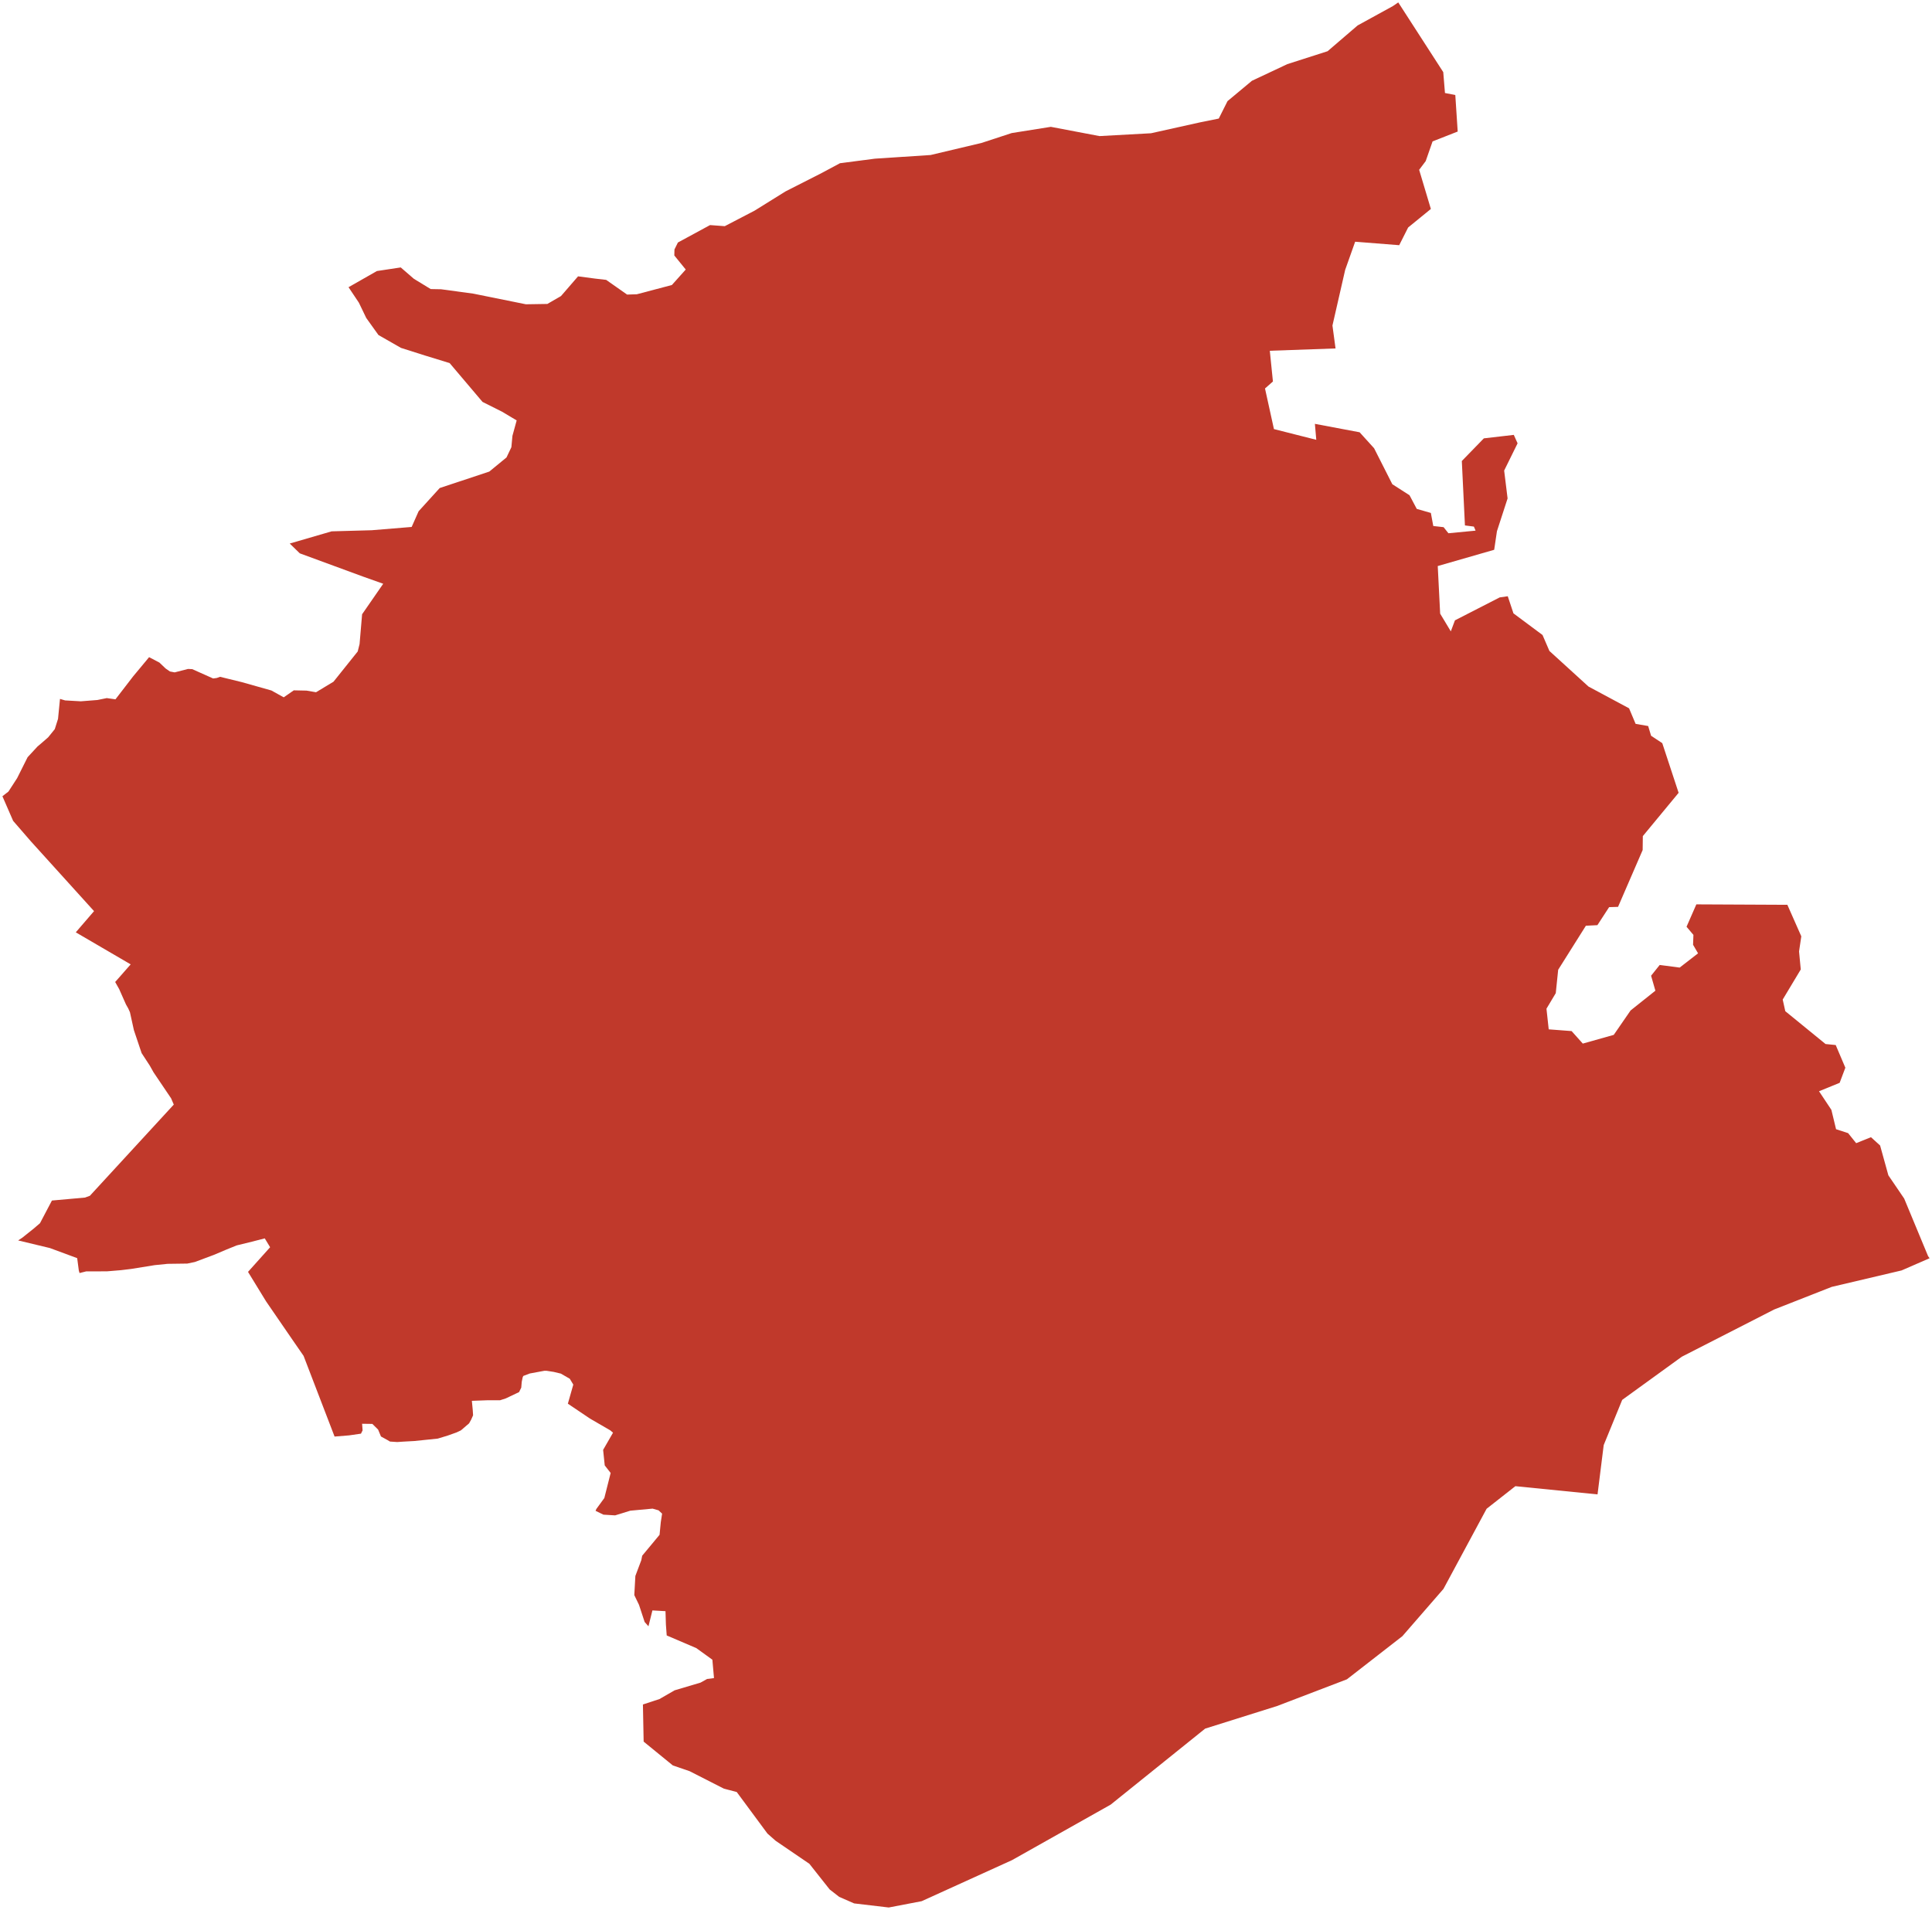 <?xml version="1.0"?>
<svg xmlns="http://www.w3.org/2000/svg" version="1.2" baseProfile="tiny" fill="#f9c113" width="800" height="791" viewBox="0 0 800 791" stroke-linecap="round" stroke-linejoin="round">
<g fill="#c0392b" id="id_69">
<path d="M 641.29 426.31 650.77 427.03 655.4 432.21 668.22 428.6 675.2 418.48 685.46 410.3 683.68 404.1 687.24 399.65 695.51 400.73 703.13 394.83 701.06 391.28 701.21 387.19 698.36 383.82 702.42 374.55 740.11 374.73 745.88 387.79 744.95 394.05 745.66 401.51 738.18 413.97 739.25 418.79 755.92 432.39 760.13 432.81 764.12 442.2 761.76 448.46 753.22 451.95 758.34 459.66 760.27 467.67 765.26 469.29 768.6 473.45 774.73 470.98 778.51 474.41 781.93 486.76 788.48 496.39 798.38 520.24 799 521.11 787.4 526.16 758.48 532.97 734.66 542.33 696.39 561.9 671.72 579.77 664.06 598.49 661.51 618.91 627.48 615.51 615.57 624.87 597.71 658.05 580.7 677.63 557.73 695.5 528.81 706.56 499.03 715.92 459.9 747.4 419.07 770.38 381.64 787.39 368.02 790 353.68 788.31 347.49 785.6 343.55 782.53 335.14 771.9 321.18 762.38 317.79 759.39 305.07 742.18 299.76 740.79 285.56 733.55 278.6 731.16 266.52 721.3 266.22 705.92 273.08 703.67 279.34 700.06 290.07 696.87 292.79 695.36 295.65 694.99 294.98 687.38 288.32 682.57 276.07 677.33 275.74 672.83 275.57 667.28 270.15 666.97 268.51 673.54 266.93 671.75 264.6 664.66 262.65 660.62 263.09 652.7 265.55 646.16 265.92 644.31 273.11 635.65 273.62 630.42 274.16 626.89 272.71 625.52 270.22 624.81 261 625.66 254.71 627.6 249.87 627.31 246.61 625.72 246.94 624.95 250.24 620.42 252.86 610.04 250.41 606.91 249.74 600.48 253.84 593.36 252.7 592.39 244.32 587.53 235.14 581.35 237.39 573.44 235.94 571.03 232.24 568.89 229.28 568.18 226.37 567.73 225.36 567.73 219.37 568.84 216.68 569.86 216.41 570.49 216.04 572.31 215.84 574.7 214.93 576.55 209.48 579.14 207.06 579.93 201.71 579.93 195.39 580.16 195.76 584.03 195.89 586.16 195.08 587.99 194.24 589.49 190.85 592.4 188.96 593.28 185.46 594.53 181.26 595.81 171.54 596.81 167 597.06 164.47 597.23 161.48 597.03 160.44 596.41 157.75 594.93 156.57 592.08 154.18 589.72 149.94 589.66 150.14 592.4 149.47 593.76 144.56 594.47 138.54 594.96 125.71 561.55 121.17 554.98 110.17 538.96 102.7 526.76 111.85 516.55 109.63 512.88 104.32 514.25 98.06 515.78 93.89 517.46 88.58 519.71 80.7 522.66 77.54 523.32 69.37 523.43 64.05 523.97 54.3 525.54 50.09 526.05 44.31 526.53 35.66 526.56 32.94 527.24 32.64 526.22 31.96 521.07 20.66 516.89 7.51 513.73 9.19 512.63 13.8 508.96 16.56 506.6 21.5 497.21 35.13 495.99 37.21 495.25 71.96 457.47 70.85 454.88 63.58 444.11 62.07 441.41 58.64 436.15 55.44 426.63 53.81 419.23 53.11 417.67 52.16 415.99 49.34 409.63 47.69 406.7 54.11 399.4 31.38 386.13 38.94 377.35 12.77 348.43 5.44 339.97 1 329.77 3.49 327.84 7.09 322.28 11.43 313.61 15.55 309.15 17.1 307.84 19.96 305.35 22.68 301.98 24.03 297.72 24.84 289.46 26.96 290.08 33.48 290.45 40.34 289.91 44.21 289.12 47.81 289.63 55.11 280.15 61.74 272.17 66.01 274.41 68.6 276.88 70.38 278.1 72.33 278.47 77.85 277.05 79.6 277.13 88.24 280.99 89.72 280.8 91.14 280.31 100.09 282.5 112.36 285.96 117.48 288.8 121.65 285.91 126.93 286.02 130.86 286.7 138.1 282.33 148.12 269.81 148.89 266.74 149.94 254.4 158.68 241.77 150.31 238.79 124.14 229.17 119.97 225.11 137.32 220.06 153.94 219.6 170.46 218.24 173.34 211.74 182.08 202.12 202.6 195.31 209.73 189.46 211.75 185.21 212.19 180.5 213.94 174.12 207.95 170.54 199.8 166.45 186.18 150.37 175.92 147.22 166.03 144.08 156.71 138.75 151.66 131.7 148.6 125.35 144.32 118.95 156.07 112.25 165.94 110.76 171.37 115.46 178.34 119.72 182.66 119.8 196.06 121.63 217.76 126.02 226.65 125.88 232.3 122.61 239.36 114.45 246.42 115.38 251 115.91 259.67 122 263.7 121.87 278.21 118.04 283.95 111.63 279.22 105.81 279.28 103.32 280.7 100.44 294.01 93.22 300.11 93.67 312.46 87.24 325.29 79.26 340.18 71.69 347.81 67.6 362.32 65.71 385.34 64.2 406.43 59.2 418.92 55.11 435.13 52.53 455.28 56.36 476.6 55.19 496.94 50.67 504.64 49.11 504.71 49.02 508.29 41.88 518.39 33.46 533.08 26.55 549.73 21.21 562.16 10.54 576.73 2.54 578.99 1 597.62 29.87 598.33 38.52 602.61 39.36 603.6 54.48 593.2 58.56 590.35 66.73 587.64 70.33 592.49 86.54 583.08 94.22 579.38 101.55 561.14 100.11 557.01 111.76 551.74 134.82 553.02 144.31 525.8 145.27 527.09 158 523.81 160.89 527.51 177.71 545.04 182.15 544.47 175.54 562.99 179.03 568.98 185.64 576.53 200.54 583.65 205.11 586.65 210.76 592.49 212.44 593.49 217.85 597.76 218.33 599.76 220.85 611.01 219.77 610.3 218.09 606.6 217.61 605.31 190.93 614.43 181.55 626.83 180.11 628.4 183.6 622.84 194.89 624.26 206.43 619.85 220.01 618.71 227.7 595.34 234.43 596.34 254.15 600.75 261.48 602.46 256.92 620.99 247.42 624.33 246.94 626.69 254.03 638.73 262.99 641.58 269.6 657.75 284.33 674.56 293.35 677.27 299.79 682.47 300.69 683.68 304.72 688.31 307.78 695.08 328.35 680.26 346.28 680.19 352.05 670 375.58 666.3 375.7 661.45 383.16 656.68 383.4 645.21 401.63 644.21 411.32 640.36 417.76 641.29 426.31 Z"/>
</g>
</svg>